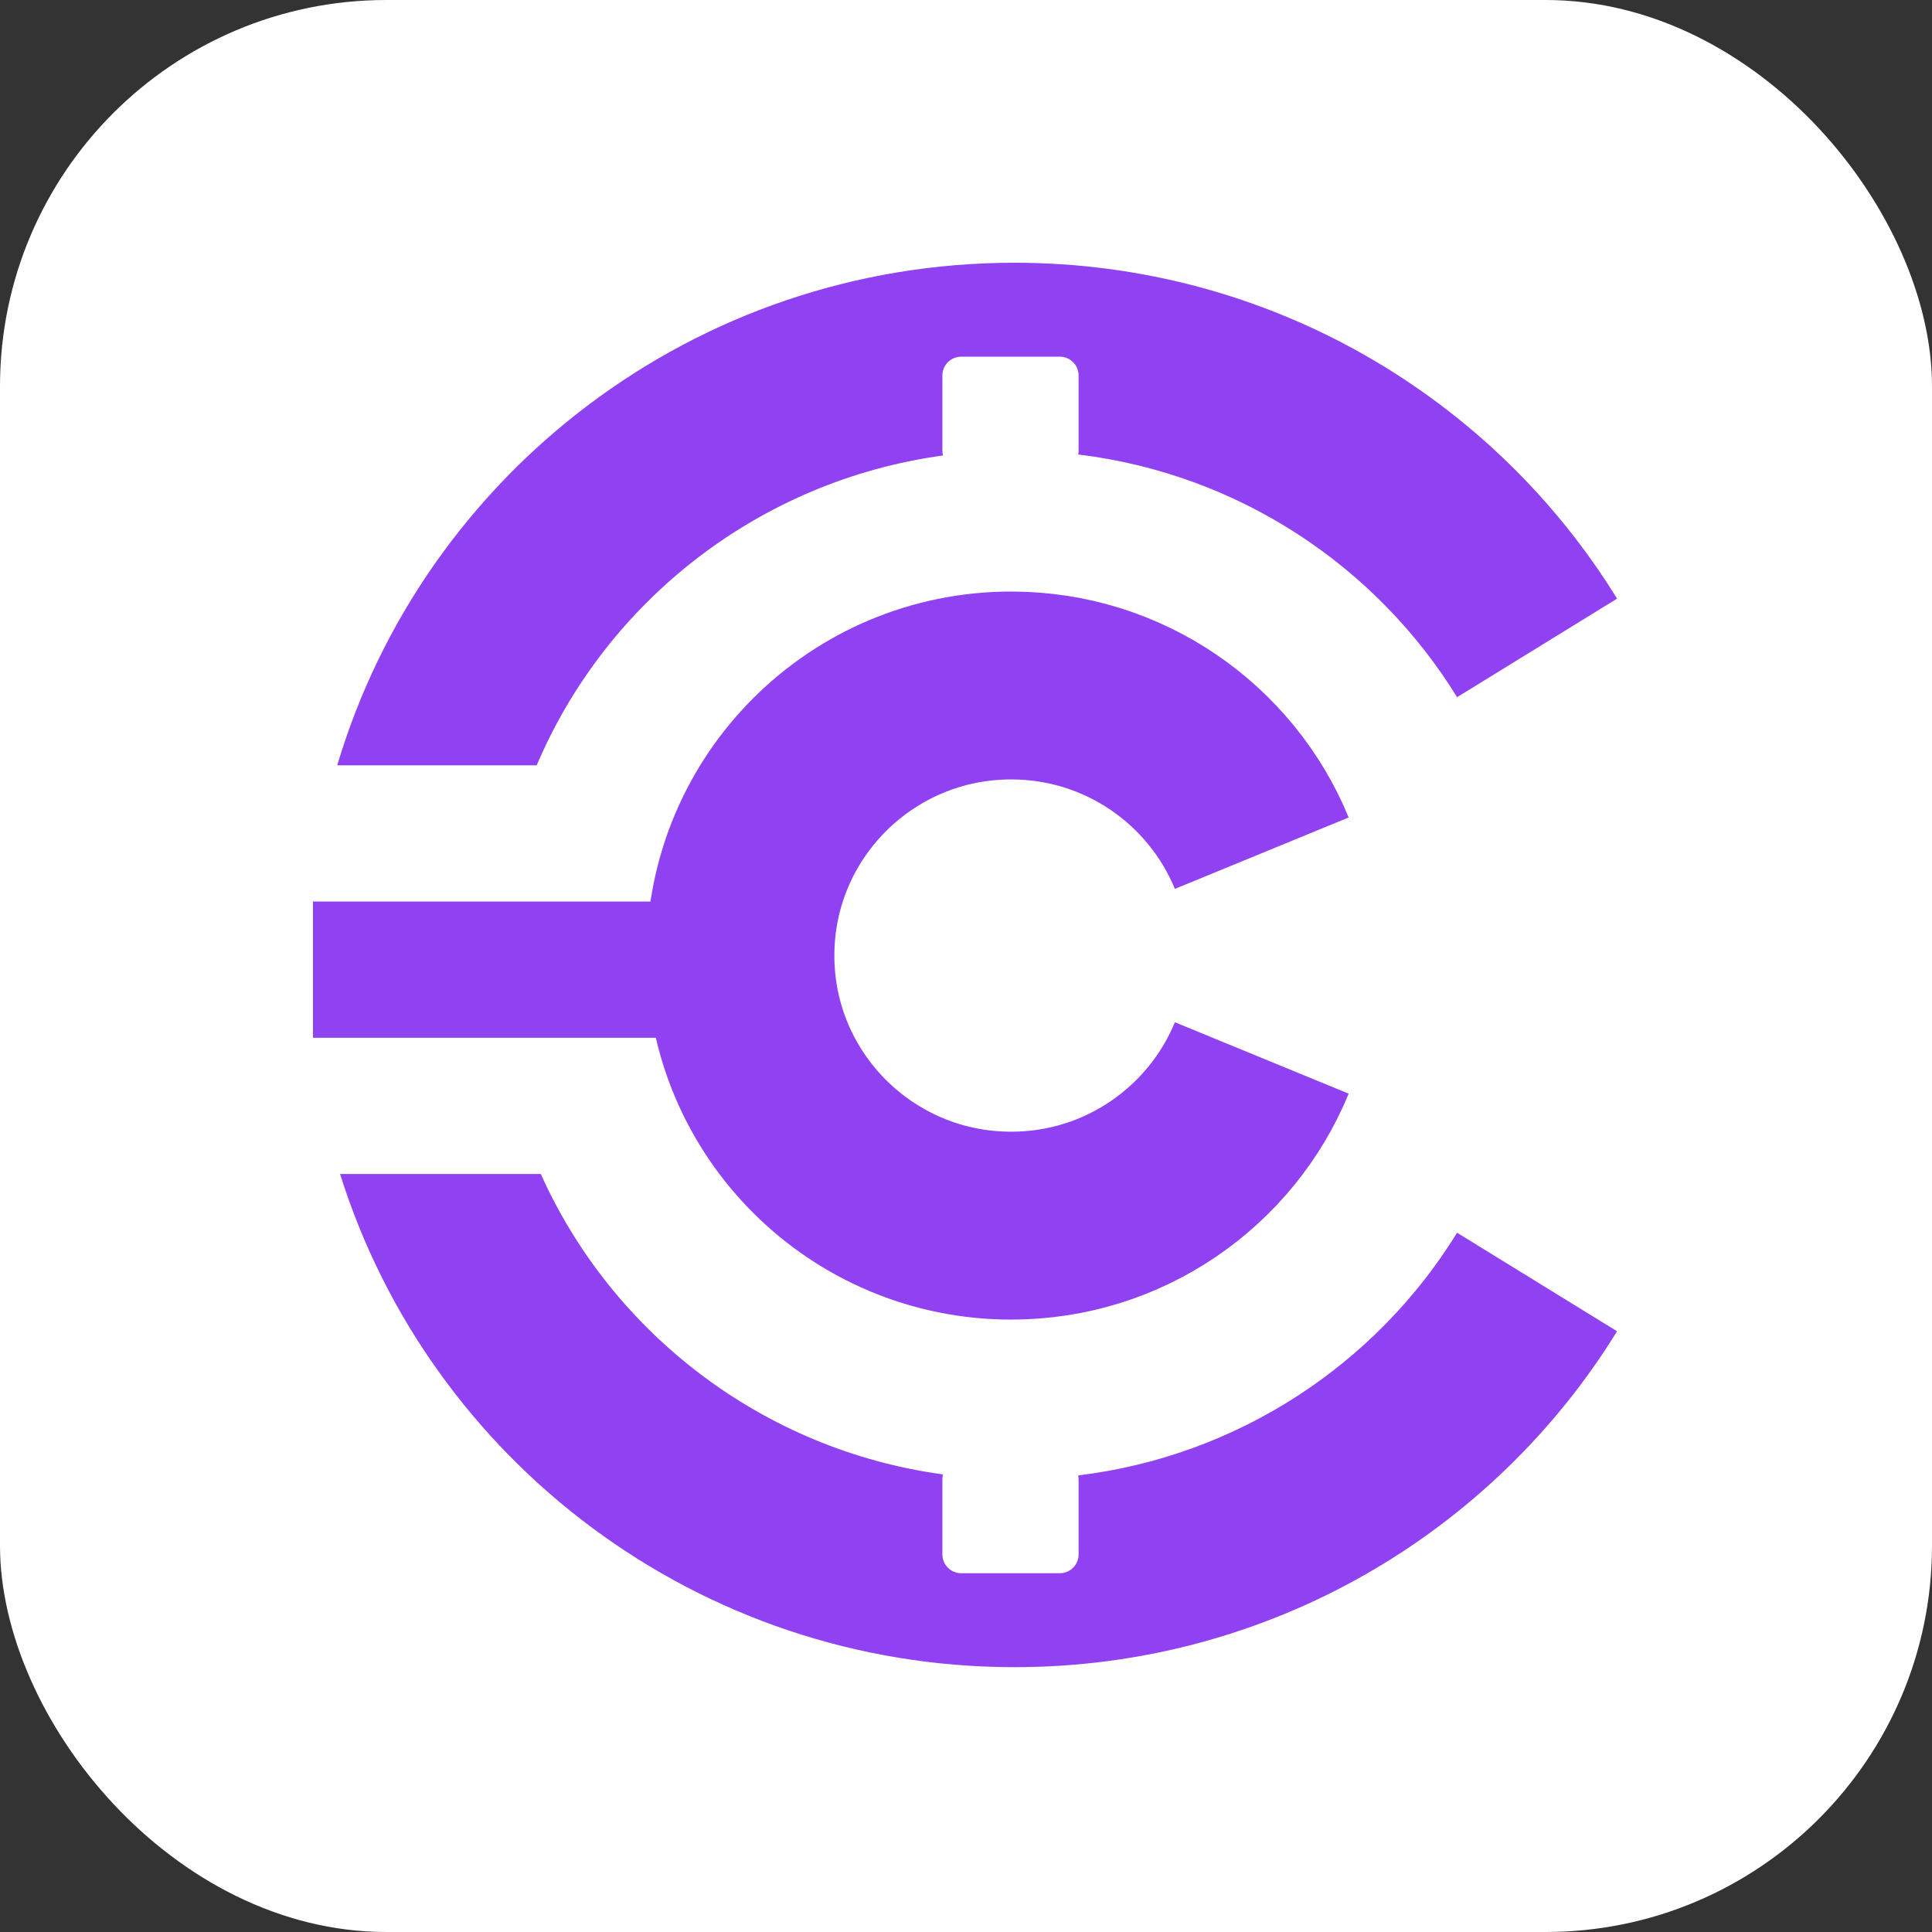 <svg width="500" height="500" viewBox="0 0 500 500" fill="none" xmlns="http://www.w3.org/2000/svg">
<rect x="0" y="0" width="500" height="500" fill="#333333" stroke="none"/>
<rect width="500" height="500" rx="100" fill="white"/>
<path d="M326.548 220.803C316.082 195.339 290.985 177.403 261.688 177.403C222.989 177.403 191.617 208.697 191.617 247.3C191.617 285.903 222.989 317.196 261.688 317.196C290.985 317.196 316.082 299.261 326.548 273.797" stroke="#9041F1" stroke-width="48.624"/>
<rect x="81" y="233.32" width="93.601" height="35.252" fill="#9041F1"/>
<path d="M139.957 303.825C158.437 344.999 197.367 375.201 244.054 381.583C243.947 381.983 243.891 382.405 243.891 382.839V402.288C243.891 404.973 246.068 407.15 248.753 407.15H274.28C276.965 407.15 279.142 404.973 279.143 402.288V382.839C279.143 382.497 279.106 382.163 279.039 381.841C320.582 376.789 356.23 352.902 377.092 319.033L418.492 344.533C386.382 396.664 328.529 431.462 262.544 431.462C180.655 431.462 111.185 377.846 88.014 303.825H139.957ZM262.544 68C328.529 68 386.382 102.797 418.492 154.928L397.792 167.679L377.092 180.429C356.23 146.56 320.582 122.671 279.04 117.619C279.107 117.298 279.143 116.965 279.143 116.624V97.174C279.142 94.489 276.965 92.312 274.28 92.311H248.753C246.068 92.311 243.891 94.489 243.891 97.174V116.624C243.891 117.058 243.947 117.478 244.054 117.878C196.452 124.385 156.912 155.654 138.893 198.068H87.273C109.672 122.793 179.761 68 262.544 68Z" fill="#9041F1"/>
</svg>
